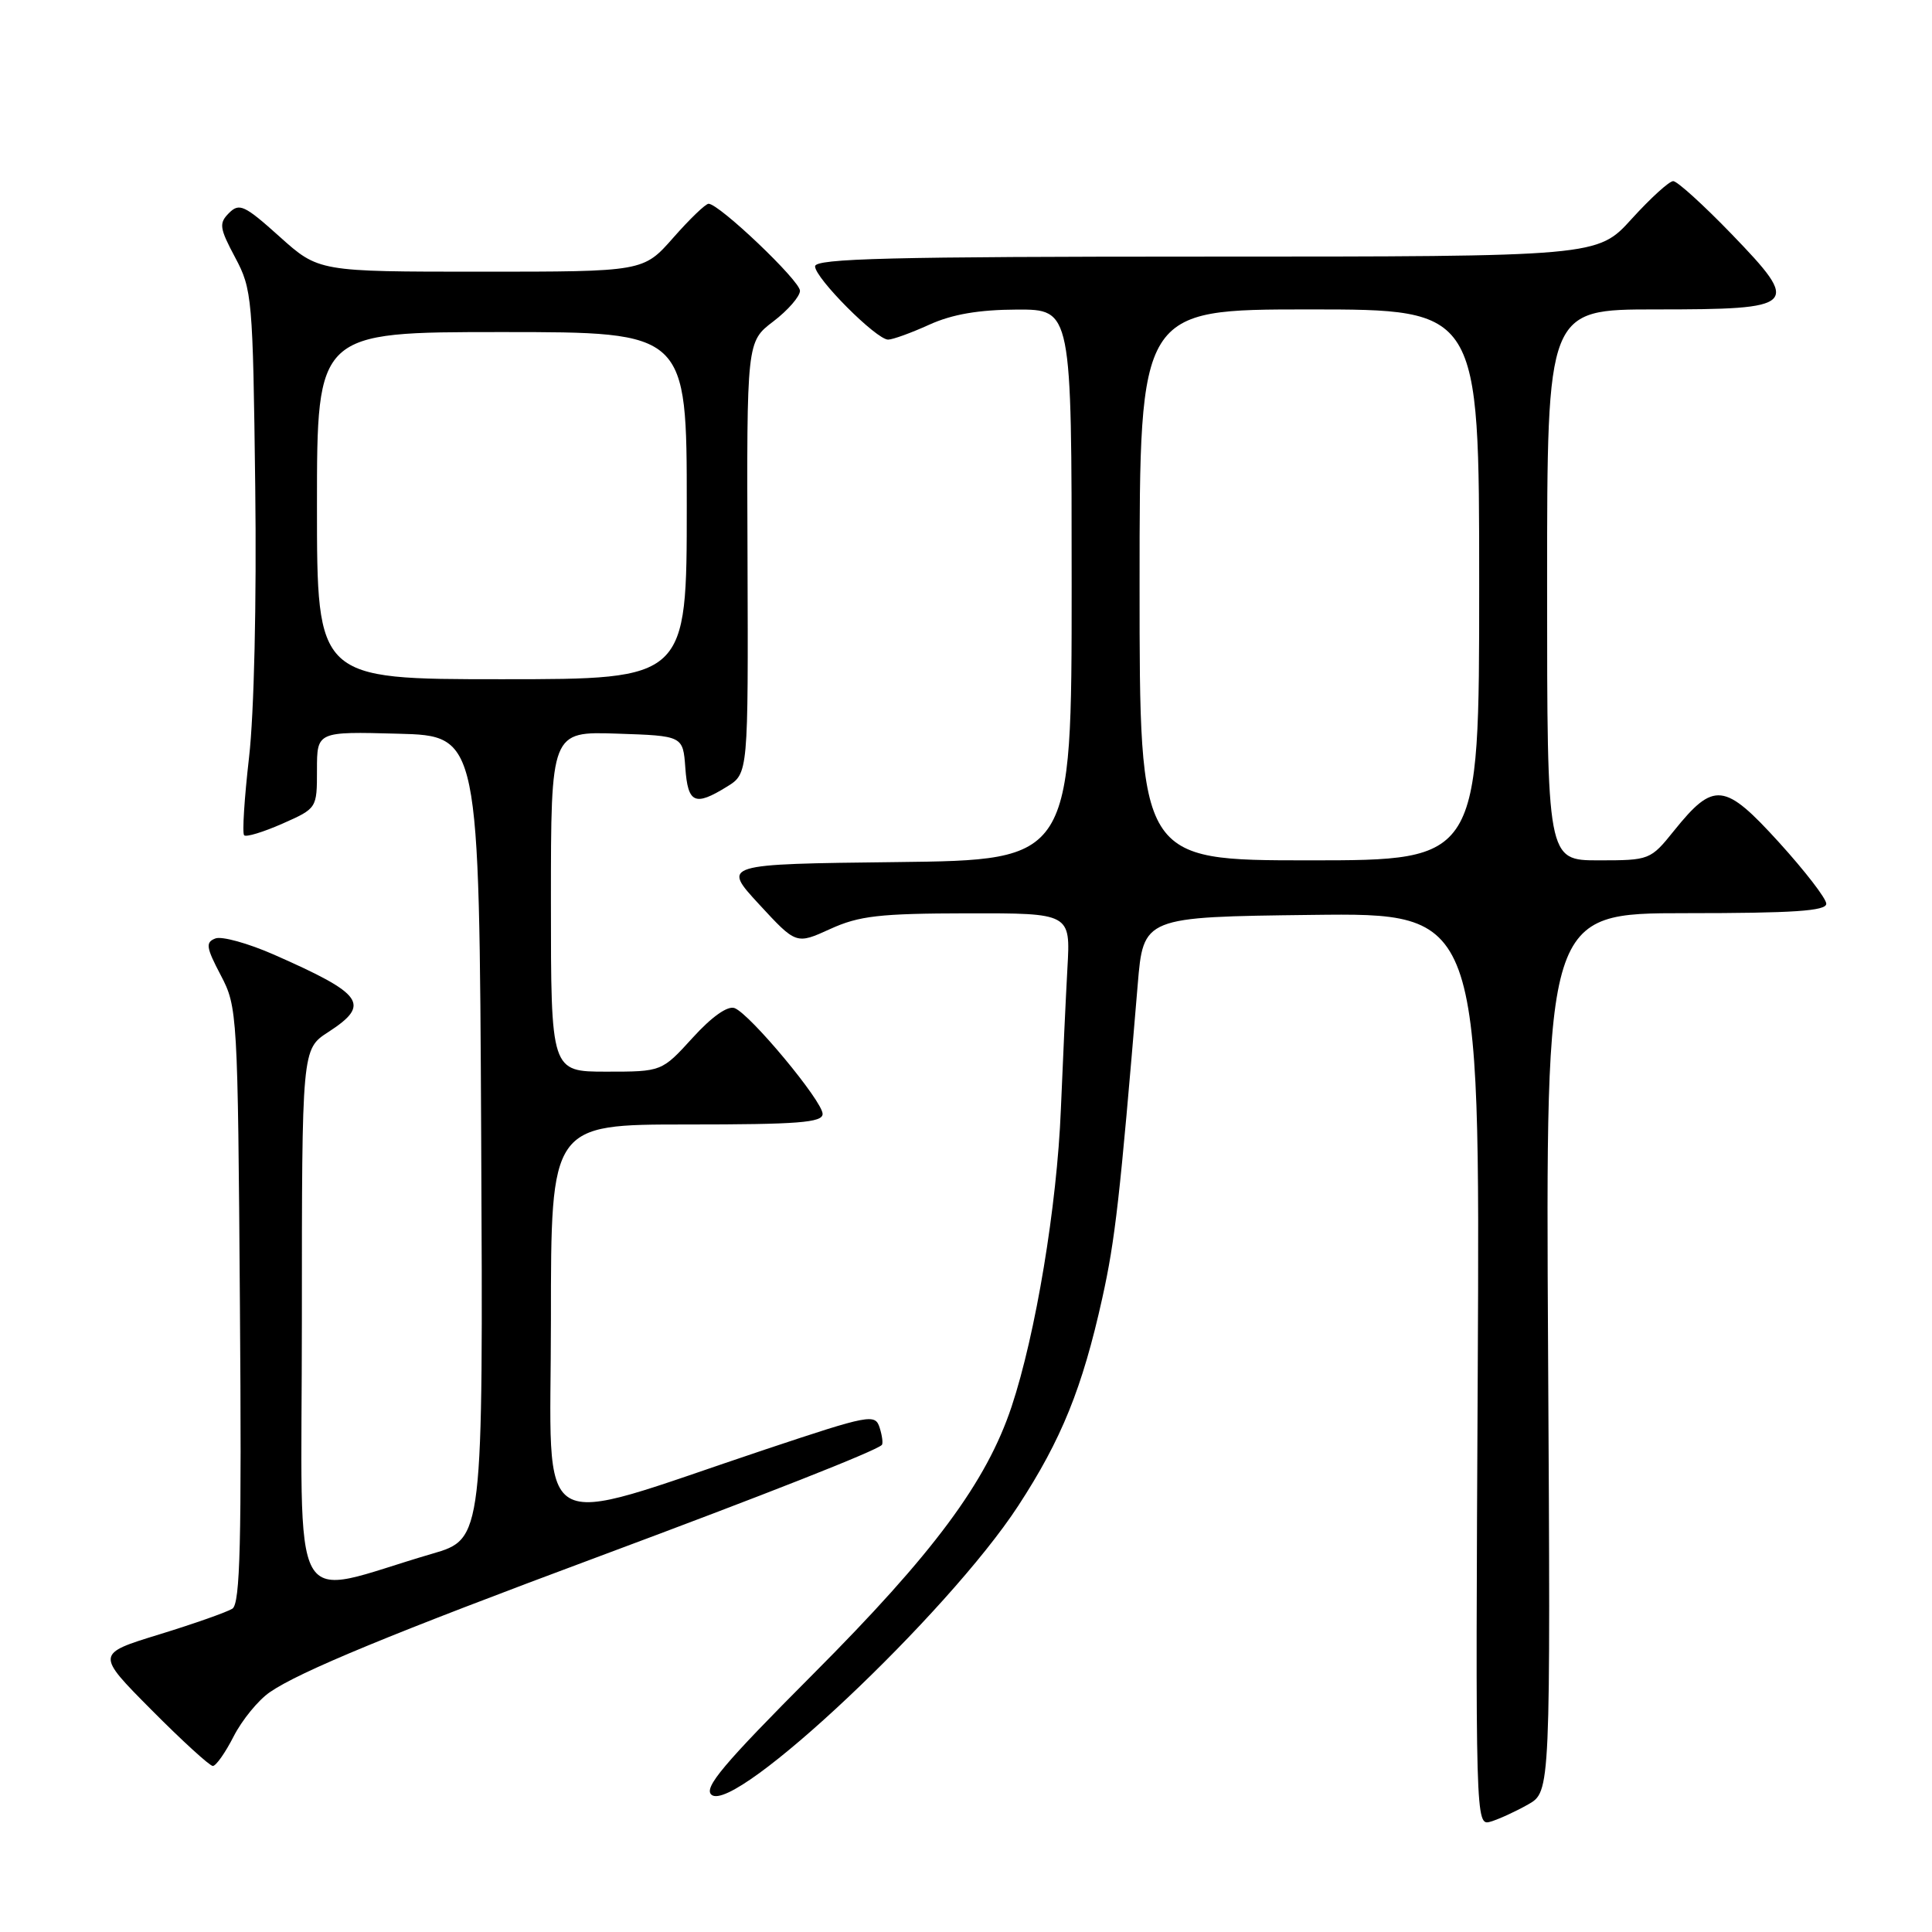 <?xml version="1.0" encoding="UTF-8" standalone="no"?>
<!DOCTYPE svg PUBLIC "-//W3C//DTD SVG 1.1//EN" "http://www.w3.org/Graphics/SVG/1.1/DTD/svg11.dtd" >
<svg xmlns="http://www.w3.org/2000/svg" xmlns:xlink="http://www.w3.org/1999/xlink" version="1.1" viewBox="0 0 256 256">
 <g >
 <path fill="currentColor"
d=" M 202.48 239.10 C 205.46 237.41 205.46 237.41 205.13 179.20 C 204.80 121.00 204.80 121.00 223.40 121.00 C 237.62 121.00 242.00 120.71 241.99 119.75 C 241.99 119.06 239.16 115.40 235.72 111.61 C 228.50 103.67 227.10 103.51 221.82 110.07 C 218.70 113.95 218.58 114.00 211.83 114.00 C 205.00 114.00 205.00 114.00 205.00 77.50 C 205.00 41.00 205.00 41.00 219.38 41.00 C 238.27 41.00 238.68 40.59 229.45 31.02 C 225.72 27.16 222.24 24.00 221.71 24.00 C 221.18 24.00 218.71 26.25 216.21 29.00 C 211.68 34.00 211.68 34.00 159.84 34.00 C 118.14 34.00 108.00 34.25 108.00 35.29 C 108.00 36.85 116.12 45.00 117.68 45.00 C 118.29 45.00 120.74 44.11 123.14 43.02 C 126.18 41.64 129.70 41.04 134.75 41.02 C 142.00 41.00 142.00 41.00 142.00 77.48 C 142.00 113.96 142.00 113.96 118.83 114.23 C 95.67 114.50 95.67 114.50 100.58 119.82 C 105.50 125.15 105.50 125.15 110.00 123.10 C 113.83 121.35 116.54 121.04 128.17 121.02 C 141.85 121.00 141.85 121.00 141.44 128.25 C 141.22 132.24 140.83 140.68 140.57 147.00 C 140.06 159.78 137.24 176.76 134.04 186.39 C 130.71 196.38 123.72 205.81 107.71 221.86 C 95.86 233.75 93.19 236.91 94.28 237.82 C 97.39 240.40 125.58 213.84 134.92 199.53 C 140.67 190.72 143.42 183.91 146.06 172.00 C 147.77 164.27 148.39 158.80 150.75 130.50 C 151.50 121.50 151.50 121.50 173.81 121.23 C 196.11 120.96 196.11 120.96 195.81 181.47 C 195.50 241.58 195.51 241.97 197.50 241.38 C 198.60 241.06 200.84 240.03 202.48 239.10 Z  M 30.96 230.08 C 32.06 227.93 34.20 225.30 35.73 224.24 C 39.67 221.51 51.93 216.45 79.50 206.19 C 101.38 198.04 115.96 192.30 116.84 191.47 C 117.03 191.29 116.90 190.26 116.56 189.18 C 115.96 187.30 115.26 187.44 101.41 192.06 C 69.99 202.56 73.00 204.38 73.00 174.92 C 73.00 149.00 73.00 149.00 91.00 149.00 C 105.77 149.00 109.00 148.75 109.00 147.60 C 109.00 145.91 99.40 134.37 97.34 133.58 C 96.43 133.23 94.32 134.71 91.78 137.51 C 87.69 142.00 87.69 142.00 80.35 142.00 C 73.00 142.00 73.00 142.00 73.00 119.46 C 73.00 96.92 73.00 96.92 81.75 97.21 C 90.50 97.50 90.50 97.50 90.81 101.75 C 91.15 106.46 92.07 106.87 96.32 104.24 C 99.15 102.50 99.15 102.50 99.05 73.89 C 98.94 45.28 98.94 45.28 102.47 42.59 C 104.41 41.11 106.00 39.28 106.00 38.53 C 106.00 37.19 95.29 27.00 93.89 27.00 C 93.49 27.00 91.39 29.02 89.21 31.50 C 85.25 36.00 85.25 36.00 63.73 36.00 C 42.22 36.00 42.22 36.00 37.04 31.35 C 32.41 27.19 31.71 26.86 30.35 28.22 C 28.99 29.58 29.07 30.20 31.16 34.12 C 33.41 38.33 33.51 39.48 33.82 64.50 C 34.01 79.76 33.67 94.57 33.00 100.35 C 32.38 105.76 32.08 110.41 32.35 110.68 C 32.62 110.95 34.90 110.25 37.42 109.14 C 42.00 107.11 42.00 107.11 42.00 102.02 C 42.00 96.93 42.00 96.93 52.75 97.22 C 63.50 97.50 63.50 97.50 63.76 150.71 C 64.02 203.91 64.02 203.91 57.26 205.88 C 37.88 211.54 40.00 215.33 40.00 174.96 C 40.00 139.02 40.00 139.02 43.49 136.76 C 49.16 133.08 48.22 131.75 36.29 126.49 C 32.87 124.99 29.38 124.02 28.54 124.35 C 27.21 124.86 27.31 125.53 29.25 129.22 C 31.46 133.42 31.51 134.26 31.79 172.91 C 32.03 204.32 31.83 212.50 30.79 213.16 C 30.08 213.61 25.72 215.15 21.10 216.57 C 12.70 219.15 12.70 219.15 20.08 226.58 C 24.13 230.66 27.79 234.00 28.20 234.00 C 28.62 234.00 29.86 232.24 30.96 230.08 Z  M 151.00 77.50 C 151.00 41.00 151.00 41.00 173.50 41.00 C 196.00 41.00 196.00 41.00 196.00 77.50 C 196.00 114.00 196.00 114.00 173.50 114.00 C 151.00 114.00 151.00 114.00 151.00 77.50 Z  M 42.00 67.00 C 42.00 44.00 42.00 44.00 66.50 44.00 C 91.00 44.00 91.00 44.00 91.00 67.00 C 91.00 90.00 91.00 90.00 66.50 90.00 C 42.00 90.00 42.00 90.00 42.00 67.00 Z "/>
</g>
</svg>